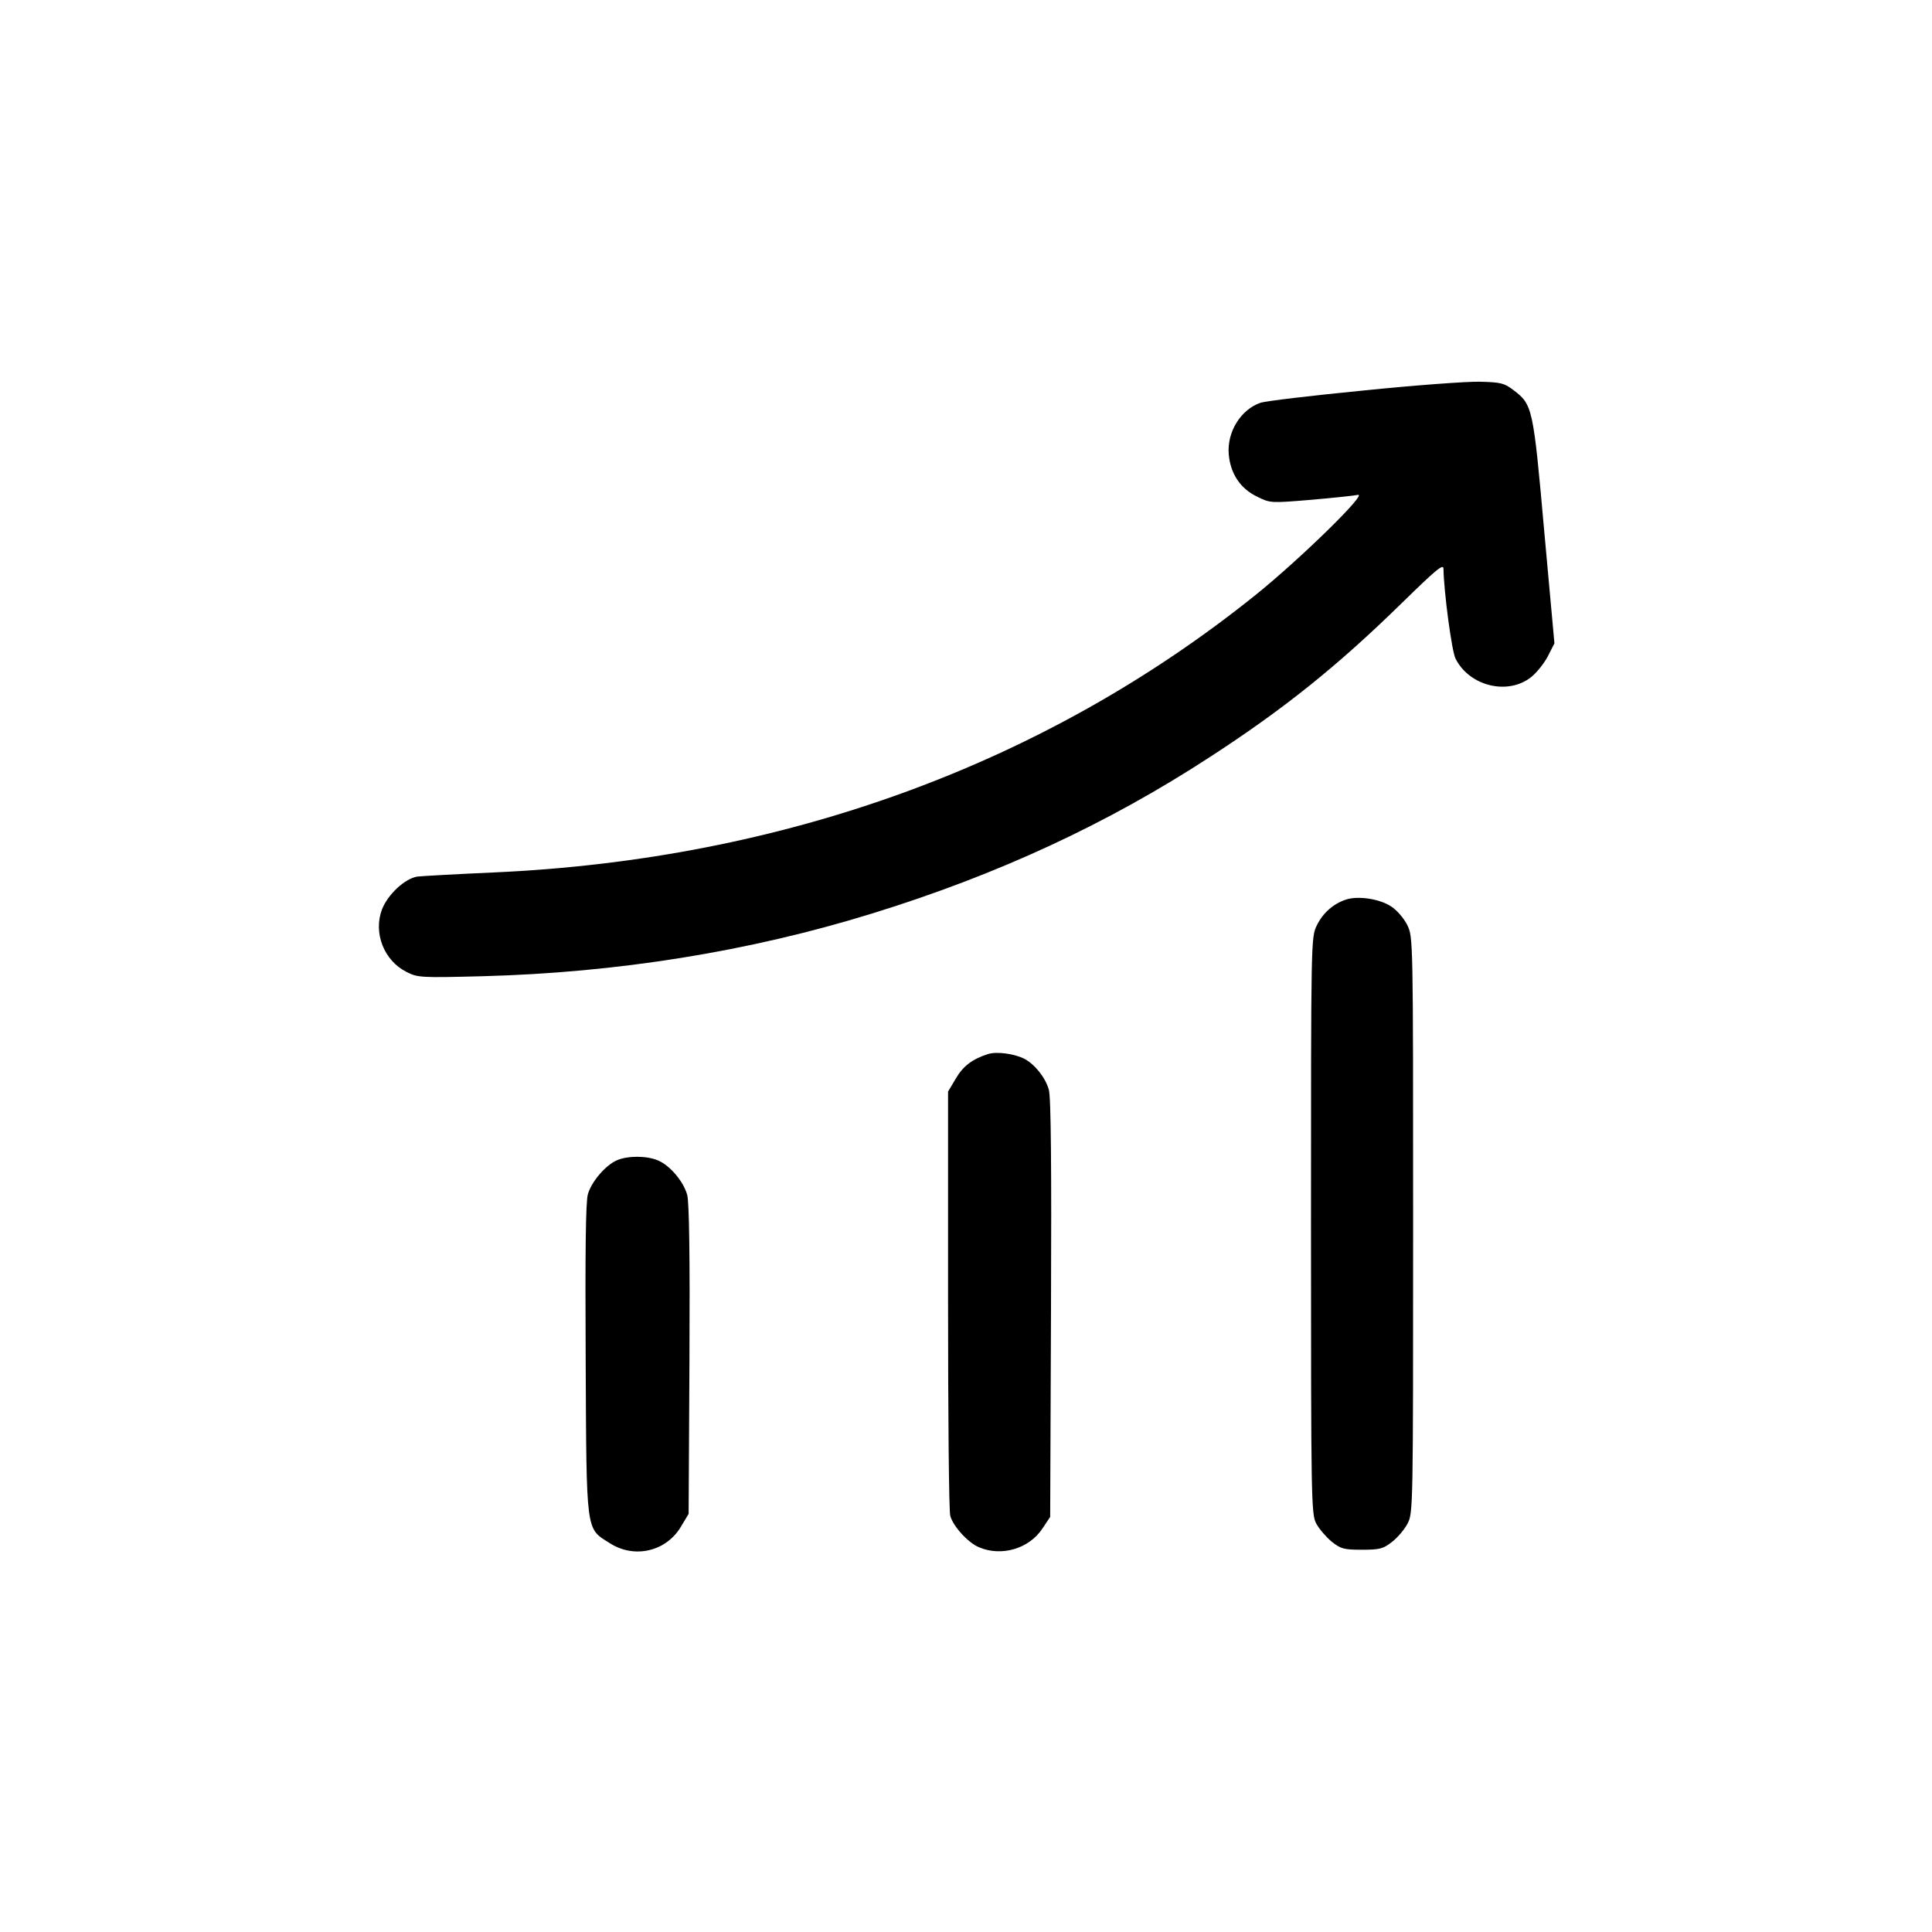 <?xml version="1.0" standalone="no"?>
<!DOCTYPE svg PUBLIC "-//W3C//DTD SVG 20010904//EN"
 "http://www.w3.org/TR/2001/REC-SVG-20010904/DTD/svg10.dtd">
<svg version="1.0" xmlns="http://www.w3.org/2000/svg"
 width="700pt" height="700pt" viewBox="0 0 700 700"
 preserveAspectRatio="xMidYMid meet">

<g transform="translate(0,700) scale(0.1,-0.1)"
fill="#000000" stroke="none">
<path d="M4939 5585 c-185 -18 -352 -38 -371 -44 -72 -24 -123 -106 -116 -187
6 -70 42 -125 104 -154 46 -23 49 -23 193 -11 80 7 157 15 171 18 36 7 -211
-234 -370 -362 -765 -615 -1711 -959 -2760 -1006 -135 -6 -260 -13 -278 -15
-45 -7 -107 -65 -128 -119 -32 -85 7 -185 88 -226 41 -21 50 -22 278 -16 486
13 963 89 1409 227 457 141 855 326 1226 568 268 174 462 330 693 556 127 124
152 145 152 125 1 -79 30 -301 44 -326 51 -100 190 -133 274 -66 20 16 47 50
60 75 l24 47 -37 407 c-40 449 -42 458 -112 511 -33 25 -45 28 -122 30 -47 1
-237 -13 -422 -32z"/>
<path d="M4878 3741 c-47 -15 -85 -49 -107 -94 -21 -43 -21 -49 -21 -1088 0
-998 1 -1046 19 -1079 10 -19 35 -48 55 -65 34 -27 45 -30 110 -30 64 0 77 3
109 28 21 16 46 46 57 67 20 38 20 61 20 1081 0 1042 0 1043 -21 1087 -12 24
-37 54 -59 68 -41 27 -118 39 -162 25z"/>
<path d="M3580 3181 c-57 -18 -91 -44 -117 -89 l-28 -47 0 -755 c0 -415 3
-767 8 -782 10 -38 65 -98 104 -114 82 -35 182 -5 230 68 l28 42 3 755 c2 519
0 768 -8 793 -12 44 -52 93 -89 112 -35 18 -100 27 -131 17z"/>
<path d="M2235 2796 c-41 -18 -92 -77 -105 -123 -8 -26 -10 -212 -8 -598 3
-637 0 -611 87 -666 90 -58 206 -30 259 61 l27 45 3 558 c2 374 -1 571 -8 597
-13 49 -63 108 -107 126 -41 17 -109 17 -148 0z"/>
</g>
</svg>
